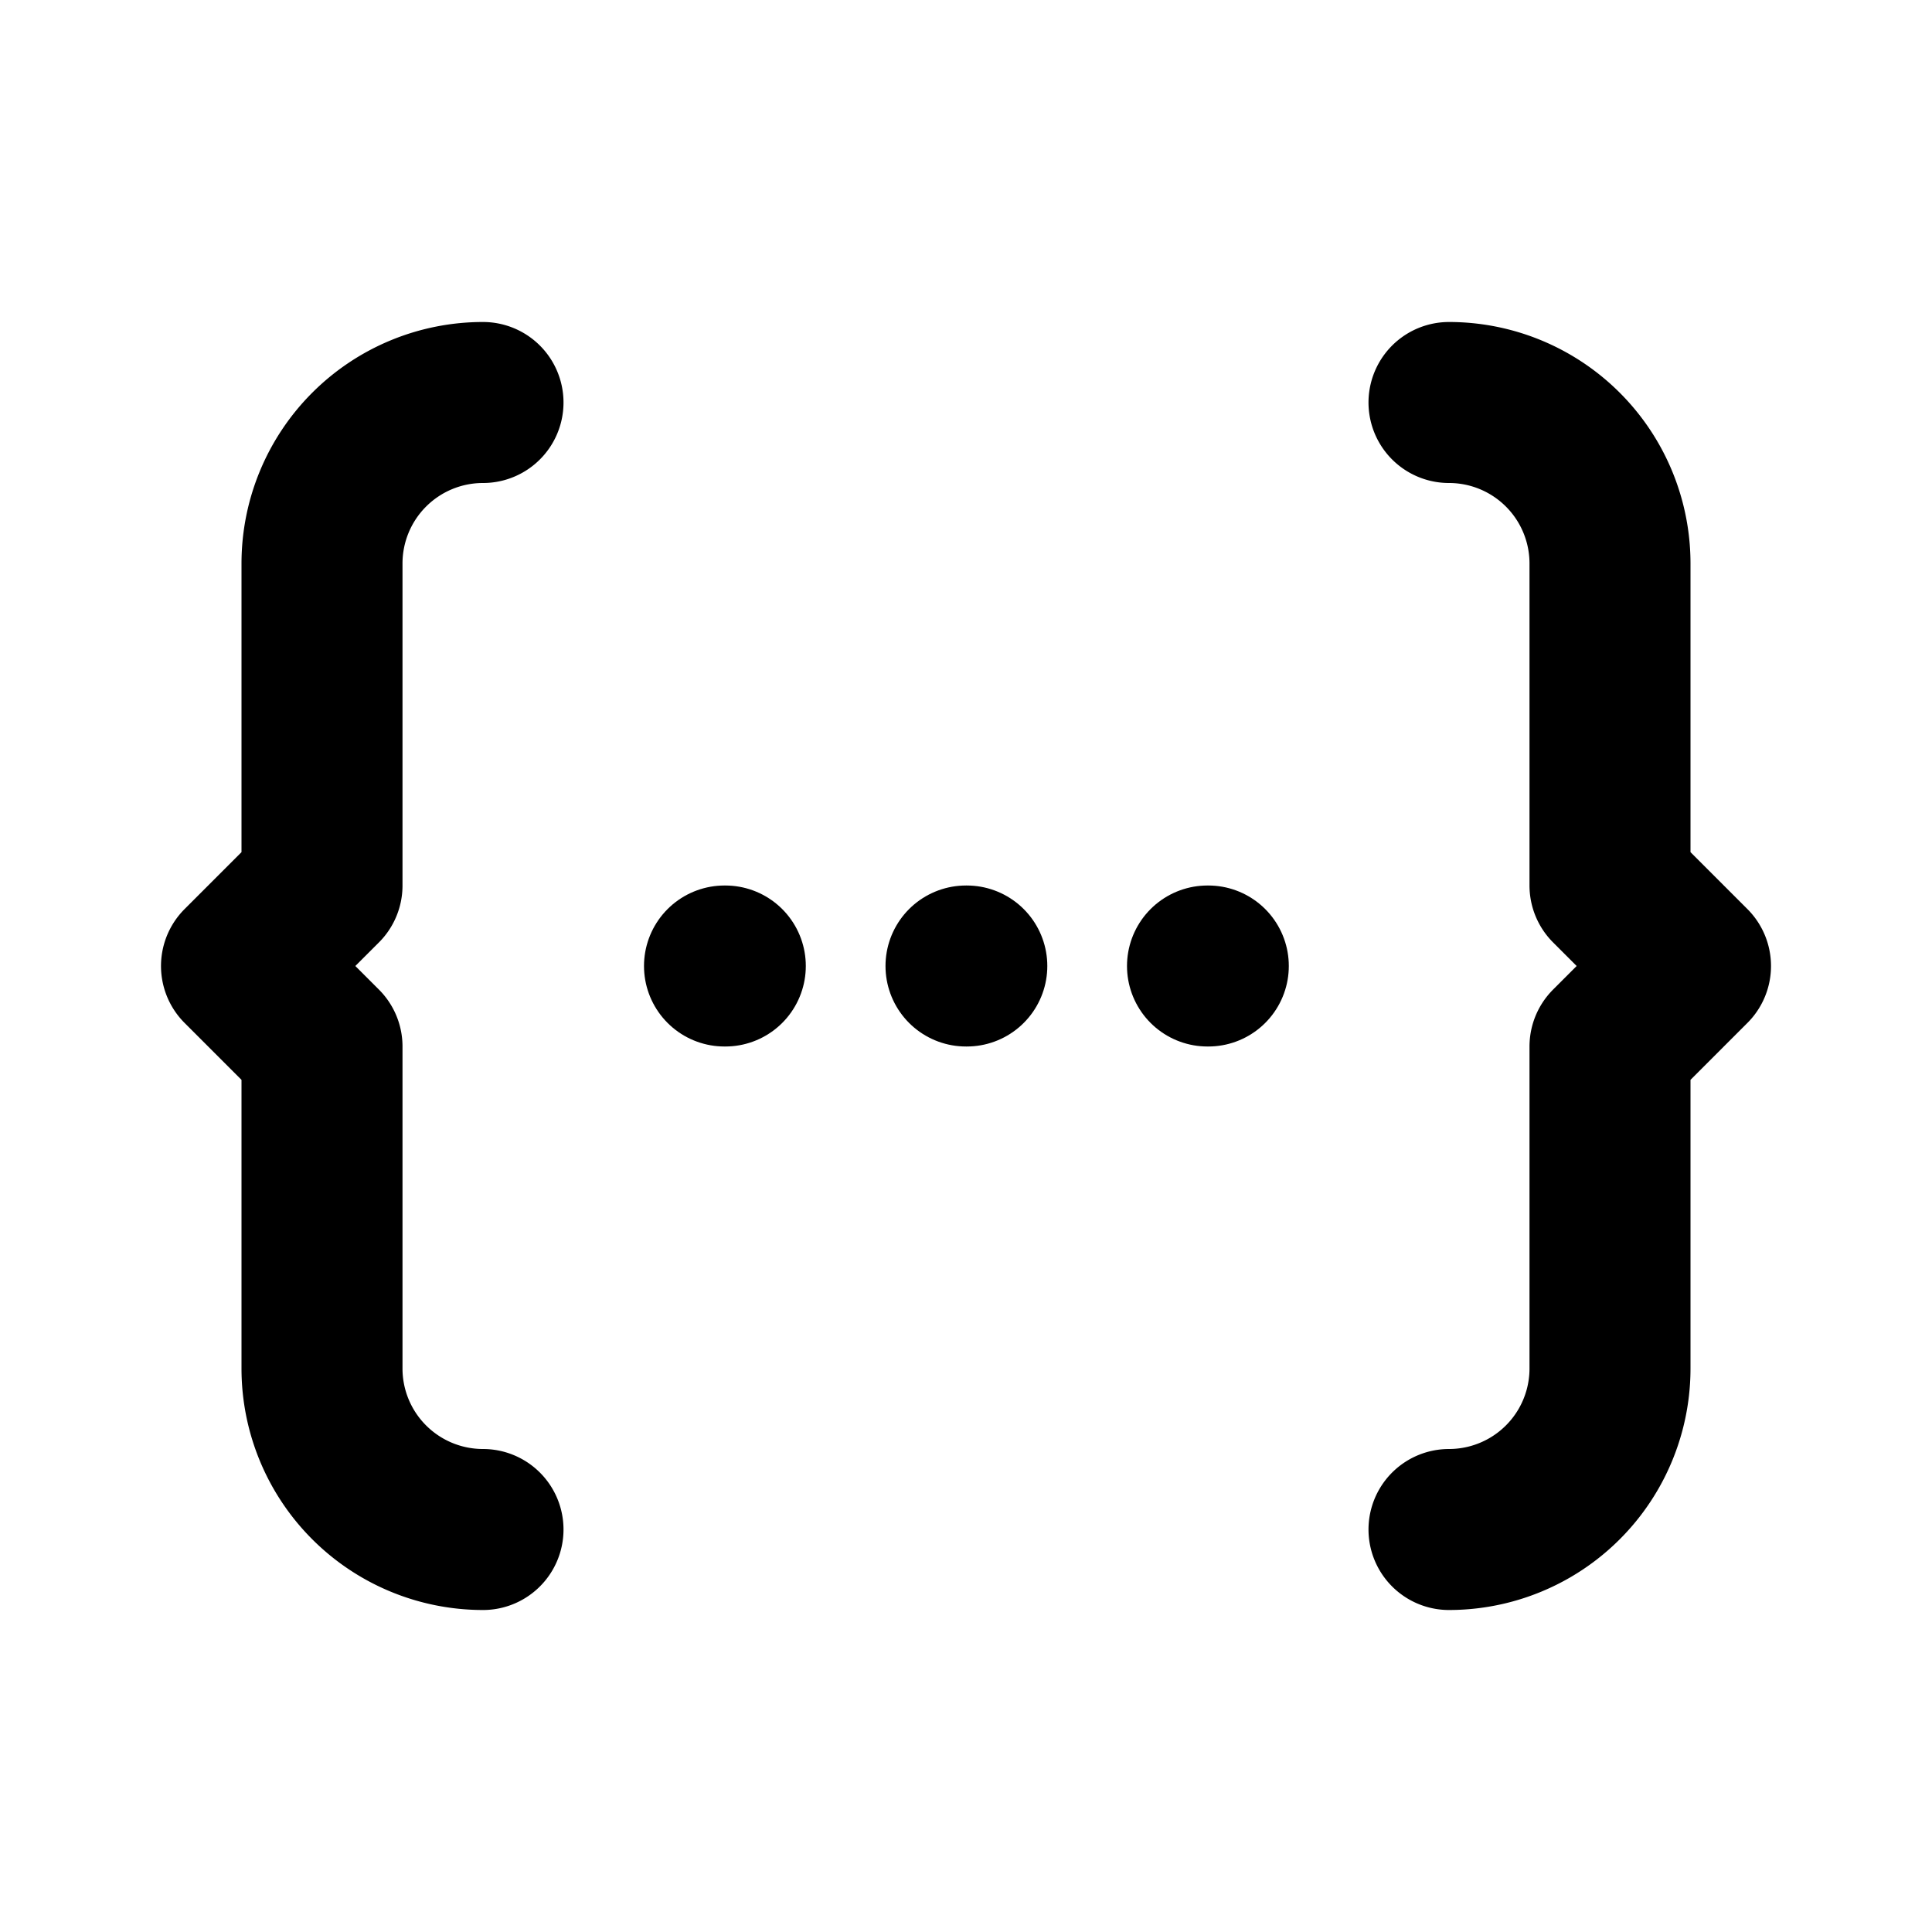 <svg  xmlns="http://www.w3.org/2000/svg" viewBox="0 0 24 24"  fill="none" 
 stroke="currentColor"  stroke-width="2"  stroke-linecap="round"  stroke-linejoin="round" 
  class="icon icon-tabler icons-tabler-outline icon-tabler-code-dots"><path stroke="none" d="M0 0h24v24H0z"
   fill="none"/><path d="M15 12h.01" /><path d="M12 12h.01" /><path d="M9 12h.01"
/><path d="M6 19a2 2 0 0 1 -2 -2v-4l-1 -1l1 -1v-4a2 2 0 0 1 2 -2" />
<path d="M18 19a2 2 0 0 0 2 -2v-4l1 -1l-1 -1v-4a2 2 0 0 0 -2 -2" /></svg>